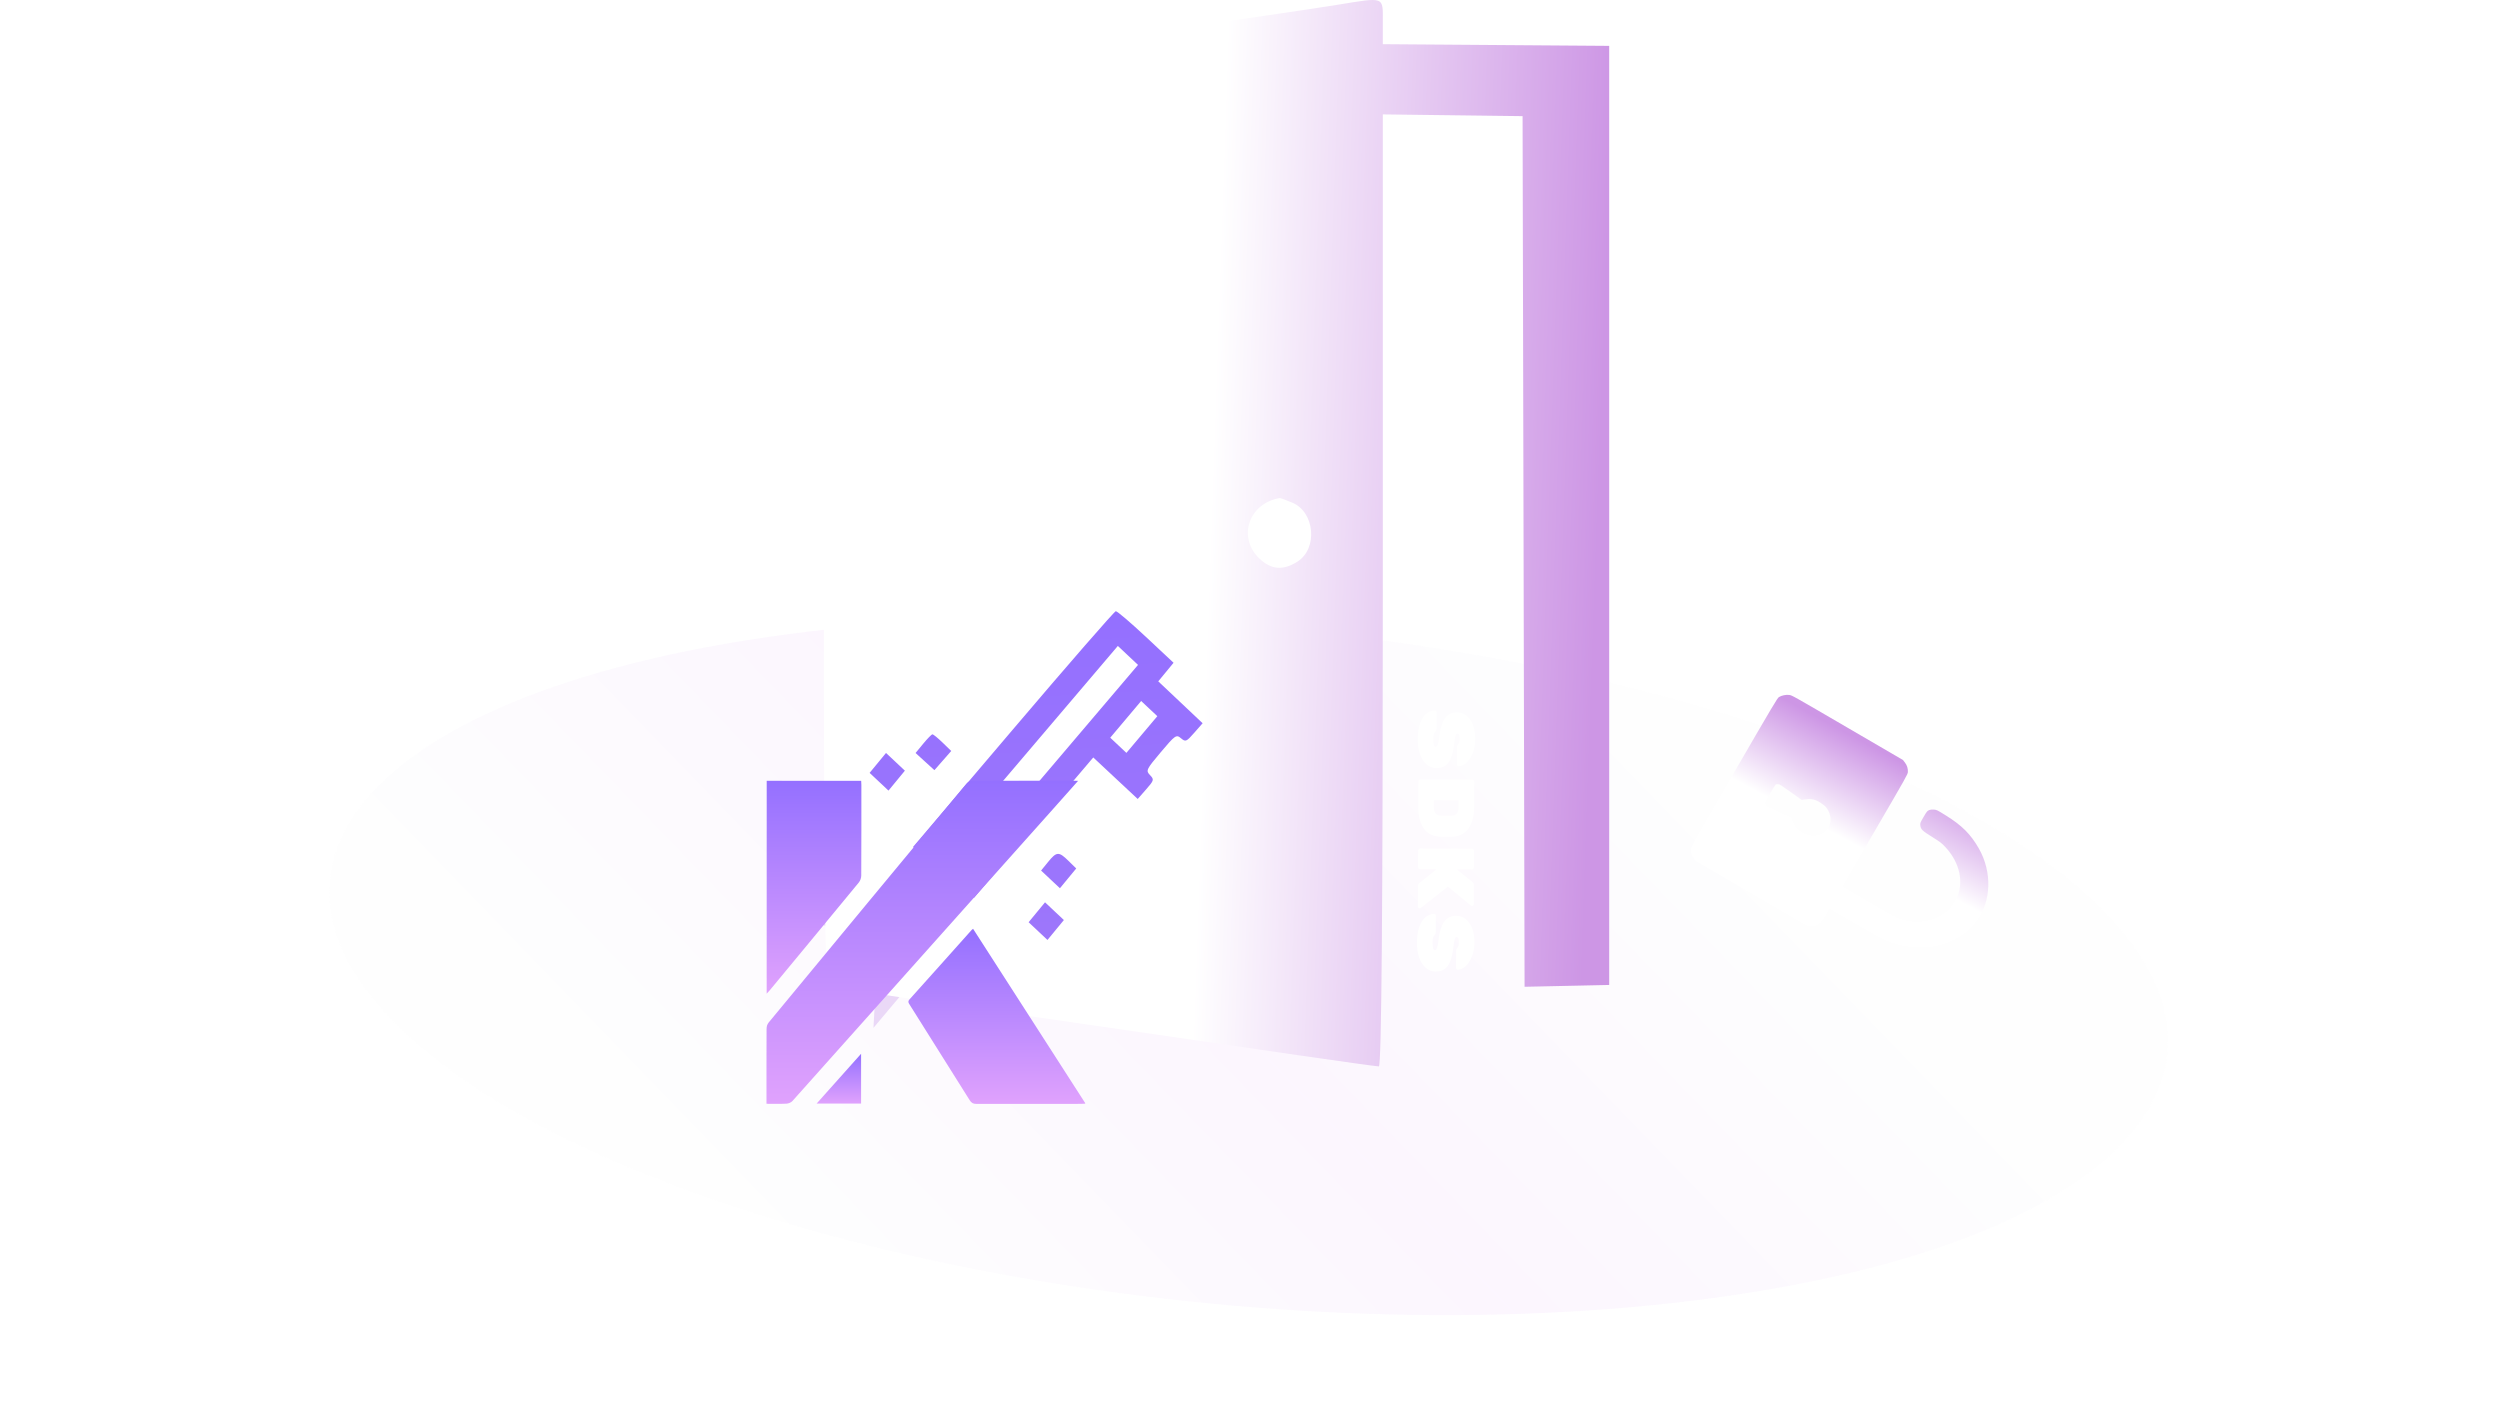 <svg width="783" height="439" viewBox="0 0 783 439" fill="none" xmlns="http://www.w3.org/2000/svg">
<path d="M643.176 271.716C719.923 329.549 669.267 390.29 530.032 407.386C390.797 424.482 215.709 391.458 138.963 333.625C62.216 275.792 112.872 215.051 252.107 197.955C391.341 180.859 566.429 213.883 643.176 271.716Z" fill="url(#paint0_linear_160_70)" fill-opacity="0.1"/>
<path d="M277.479 249.893L294.203 271.667L323.68 262.381L304.539 285.125L321.262 306.899L292.709 299.181L273.568 321.925L275.062 294.411L246.509 286.693L275.985 277.407L277.479 249.893Z" fill="#A051E0" fill-opacity="0.2"/>
<path fill-rule="evenodd" clip-rule="evenodd" d="M418.917 1.494C414.17 2.263 404.182 3.77 396.722 4.843C389.262 5.916 375.112 7.969 365.278 9.403C355.444 10.839 341.572 12.862 334.451 13.898C327.33 14.935 316.787 16.477 311.023 17.327C305.258 18.177 292.218 20.057 282.045 21.504C271.872 22.952 262.3 24.517 260.774 24.98L258 25.822V166.847C258 271.287 258.365 308.054 259.404 308.575C260.692 309.221 277.965 311.871 323.97 318.481C333.465 319.845 350.389 322.298 361.579 323.931C372.769 325.563 392.882 328.498 406.274 330.451C419.666 332.402 431.18 334 431.861 334C432.682 334 433.098 283.958 433.098 184.915V35.83L454.985 36.103L476.872 36.377L477.185 172.717L477.497 309.058L490.749 308.774L504 308.489V161.428V14.367L468.549 14.102L433.098 13.836V6.849C433.098 -1.208 433.846 -0.926 418.917 1.494ZM404.75 157.433C411.802 160.391 412.805 171.788 406.374 175.891C401.844 178.783 398.102 178.46 394.365 174.857C387.513 168.251 391.125 157.649 400.791 155.989C400.993 155.955 402.776 156.604 404.75 157.433Z" fill="url(#paint1_linear_160_70)"/>
<g filter="url(#filter0_d_160_70)">
<g filter="url(#filter1_d_160_70)">
<path fill-rule="evenodd" clip-rule="evenodd" d="M318.318 224.372L286.956 261.273L289.947 263.996L292.938 266.72L322.023 232.514L351.108 198.309L354.27 201.278L357.43 204.248L328.486 238.304L299.542 272.36L302.783 274.8L306.025 277.239L324.718 255.237L343.411 233.234L350.37 239.739L357.33 246.242L359.966 243.237C362.459 240.395 362.524 240.153 361.18 238.758C359.83 237.356 359.999 236.997 364.549 231.596C369.074 226.224 369.425 225.981 370.872 227.211C372.311 228.433 372.563 228.331 375.033 225.515L377.661 222.518L370.715 215.959L363.767 209.398L366.163 206.49L368.56 203.58L359.908 195.481C355.149 191.026 350.902 187.402 350.469 187.426C350.036 187.451 335.568 204.077 318.318 224.372ZM358.633 226.056L353.791 231.803L351.259 229.424L348.727 227.046L353.569 221.298L358.411 215.551L360.943 217.93L363.475 220.308L358.633 226.056ZM290.152 228.929L287.755 231.84L290.706 234.527L293.658 237.213L296.293 234.21L298.928 231.206L296.224 228.585C294.736 227.142 293.3 225.975 293.034 225.99C292.768 226.005 291.471 227.327 290.152 228.929ZM275.933 234.946L273.364 238.066L276.318 240.841L279.272 243.616L281.841 240.496L284.411 237.376L281.457 234.601L278.503 231.826L275.933 234.946ZM329.237 265.993L327.068 268.657L330.018 271.429L332.968 274.2L335.52 271.102L338.073 268.002L335.638 265.614C332.601 262.637 331.936 262.677 329.237 265.993ZM325.73 281.725L323.16 284.844L326.114 287.619L329.068 290.394L331.638 287.274L334.208 284.155L331.254 281.38L328.3 278.605L325.73 281.725Z" fill="url(#paint2_linear_160_70)"/>
</g>
<g clip-path="url(#clip0_160_70)">
<g filter="url(#filter2_d_160_70)">
<path d="M338.688 240.527C335.915 243.648 333.345 246.55 330.767 249.442C303.594 279.905 276.423 310.369 249.221 340.805C248.788 341.289 247.981 341.644 247.328 341.679C245.294 341.79 243.25 341.718 241.001 341.718C241.001 341.148 241.001 340.676 241.001 340.203C241.003 332.89 240.986 325.578 241.039 318.266C241.044 317.582 241.328 316.762 241.759 316.239C262.359 291.301 282.985 266.386 303.639 241.495C304.06 240.988 304.844 240.493 305.462 240.49C316.168 240.431 326.875 240.452 337.581 240.458C337.839 240.458 338.098 240.489 338.688 240.527H338.688Z" fill="url(#paint3_linear_160_70)"/>
<path d="M341 341.669C340.364 341.702 339.979 341.741 339.594 341.741C328.672 341.741 317.749 341.721 306.827 341.757C305.811 341.76 305.241 341.443 304.7 340.577C298.473 330.609 292.205 320.668 285.942 310.723C285.577 310.144 285.225 309.714 285.876 308.993C292.388 301.764 298.857 294.496 305.341 287.242C305.426 287.147 305.542 287.081 305.77 286.902C317.477 305.1 329.165 323.271 341.001 341.669H341Z" fill="url(#paint4_linear_160_70)"/>
<path d="M241.097 240.493C251.015 240.496 260.812 240.498 270.72 240.501C270.743 240.991 270.782 241.425 270.782 241.859C270.783 251.319 270.796 260.779 270.745 270.238C270.741 270.962 270.445 271.83 269.989 272.384C260.718 283.662 251.403 294.904 242.094 306.151C241.825 306.476 241.527 306.776 241.082 307.263C241.087 284.885 241.093 262.766 241.098 240.493H241.097Z" fill="url(#paint5_linear_160_70)"/>
<path d="M270.695 326.041C270.694 331.466 270.693 336.512 270.692 341.642C266.12 341.641 261.618 341.64 256.768 341.638C261.453 336.391 265.986 331.314 270.695 326.041Z" fill="url(#paint6_linear_160_70)"/>
</g>
</g>
<path d="M463.424 65.561C463.423 65.745 463.356 65.903 463.222 66.035C463.088 66.168 462.93 66.234 462.746 66.234L446.597 66.17C446.413 66.17 446.255 66.102 446.122 65.969C445.99 65.835 445.923 65.676 445.924 65.493L445.94 61.468C445.941 61.068 446.118 60.735 446.469 60.47L453.44 55.047L446.64 55.02C446.457 55.02 446.299 54.953 446.166 54.819C446.033 54.685 445.967 54.526 445.968 54.343L445.986 49.693C445.987 49.51 446.054 49.352 446.188 49.219C446.322 49.086 446.48 49.02 446.664 49.02L462.813 49.084C462.997 49.084 463.155 49.152 463.288 49.285C463.42 49.419 463.487 49.578 463.486 49.761L463.47 53.811C463.468 54.211 463.3 54.536 462.966 54.784L455.42 60.205L462.77 60.234C462.953 60.234 463.111 60.302 463.244 60.435C463.377 60.569 463.443 60.728 463.442 60.911L463.424 65.561ZM453.06 88.236C450.51 88.226 448.63 87.369 447.42 85.664C446.21 83.976 445.611 81.724 445.622 78.907C445.633 76.09 446.25 73.834 447.473 72.139C448.696 70.46 450.6 69.626 453.183 69.636L456.133 69.648C457.833 69.655 459.24 70.06 460.353 70.864C461.483 71.686 462.312 72.797 462.84 74.199C463.368 75.601 463.629 77.194 463.622 78.977C463.615 80.761 463.342 82.343 462.803 83.724C462.264 85.122 461.435 86.227 460.315 87.039C459.195 87.852 457.794 88.255 456.11 88.248L453.06 88.236ZM452.632 76.384C451.948 76.382 451.422 76.605 451.054 77.053C450.686 77.518 450.5 78.143 450.497 78.926C450.494 79.709 450.675 80.327 451.039 80.778C451.421 81.246 451.953 81.482 452.637 81.484L456.587 81.5C457.27 81.502 457.796 81.271 458.164 80.806C458.55 80.358 458.744 79.742 458.747 78.958C458.75 78.175 458.569 77.549 458.204 77.081C457.839 76.63 457.315 76.403 456.632 76.4L452.632 76.384ZM462.518 124.729C462.967 124.981 463.19 125.34 463.189 125.806L463.171 130.381C463.17 130.565 463.103 130.723 462.969 130.856C462.835 130.988 462.676 131.054 462.493 131.054L446.343 130.991C446.16 130.99 446.002 130.923 445.869 130.789C445.736 130.655 445.67 130.496 445.671 130.313L445.688 125.788C445.689 125.605 445.756 125.447 445.89 125.314C446.024 125.181 446.183 125.115 446.366 125.116L454.116 125.146L450.523 123.307C450.407 123.256 450.274 123.139 450.125 122.955C449.975 122.771 449.901 122.538 449.902 122.254L449.909 120.554C449.91 120.271 449.986 120.038 450.137 119.855C450.287 119.673 450.421 119.556 450.538 119.507L454.145 117.696L446.395 117.666C446.212 117.665 446.054 117.598 445.921 117.464C445.788 117.33 445.722 117.171 445.723 116.988L445.741 112.463C445.741 112.28 445.809 112.122 445.942 111.989C446.076 111.856 446.235 111.79 446.418 111.791L462.568 111.854C462.751 111.855 462.909 111.922 463.042 112.056C463.175 112.19 463.241 112.348 463.24 112.532L463.223 117.106C463.221 117.573 462.994 117.931 462.543 118.179L456.531 121.43L462.518 124.729ZM452.811 151.956C450.261 151.946 448.381 151.089 447.171 149.384C445.961 147.696 445.362 145.444 445.373 142.627C445.384 139.81 446.001 137.555 447.224 135.859C448.447 134.181 450.351 133.347 452.934 133.357L455.884 133.368C457.584 133.375 458.991 133.78 460.104 134.585C461.234 135.406 462.063 136.517 462.591 137.919C463.119 139.321 463.38 140.914 463.373 142.697C463.366 144.481 463.093 146.063 462.554 147.444C462.015 148.842 461.186 149.947 460.066 150.76C458.946 151.572 457.545 151.975 455.861 151.968L452.811 151.956ZM452.383 140.105C451.699 140.102 451.173 140.325 450.805 140.773C450.436 141.239 450.251 141.863 450.248 142.646C450.245 143.43 450.425 144.047 450.79 144.498C451.172 144.966 451.704 145.202 452.388 145.205L456.338 145.22C457.021 145.223 457.547 144.991 457.915 144.526C458.3 144.078 458.495 143.462 458.498 142.678C458.501 141.895 458.32 141.269 457.955 140.801C457.59 140.35 457.066 140.123 456.383 140.12L452.383 140.105ZM446.276 173.796C446.209 173.829 446.134 173.846 446.051 173.845C445.901 173.845 445.768 173.786 445.651 173.669C445.552 173.568 445.502 173.443 445.503 173.293L445.525 167.618C445.526 167.385 445.585 167.168 445.703 166.969C445.82 166.786 445.97 166.653 446.154 166.571L451.113 164.39L451.121 162.29L446.221 162.271C446.038 162.27 445.879 162.203 445.747 162.069C445.614 161.935 445.548 161.777 445.549 161.593L445.57 156.193C445.57 156.01 445.638 155.852 445.772 155.719C445.905 155.586 446.064 155.52 446.247 155.521L462.397 155.584C462.58 155.585 462.739 155.652 462.871 155.786C463.004 155.92 463.07 156.078 463.07 156.262L463.032 165.987C463.026 167.487 462.779 168.794 462.291 169.909C461.803 171.04 461.1 171.904 460.181 172.5C459.262 173.097 458.186 173.393 456.953 173.388C454.686 173.379 453.048 172.498 452.038 170.744L446.276 173.796ZM455.734 165.433C455.732 165.8 455.848 166.083 456.08 166.284C456.33 166.485 456.637 166.587 457.004 166.588C457.371 166.589 457.688 166.491 457.955 166.292C458.239 166.11 458.382 165.827 458.384 165.443L458.396 162.318L455.746 162.308L455.734 165.433ZM450.3 193.227C450.299 193.411 450.232 193.569 450.098 193.701C449.964 193.834 449.806 193.9 449.622 193.9L446.097 193.886C445.914 193.885 445.756 193.818 445.623 193.684C445.49 193.55 445.424 193.392 445.425 193.208L445.487 177.408C445.487 177.225 445.555 177.067 445.689 176.934C445.822 176.801 445.981 176.735 446.164 176.736L462.314 176.799C462.498 176.8 462.656 176.867 462.788 177.001C462.921 177.135 462.987 177.293 462.987 177.477L462.926 193.027C462.925 193.21 462.858 193.368 462.724 193.501C462.59 193.634 462.432 193.7 462.248 193.699L458.723 193.685C458.54 193.684 458.382 193.617 458.249 193.483C458.116 193.349 458.05 193.191 458.051 193.008L458.089 183.283L456.514 183.276L456.481 191.626C456.481 191.81 456.413 191.968 456.279 192.101C456.146 192.233 455.987 192.299 455.804 192.299L452.554 192.286C452.37 192.285 452.212 192.218 452.079 192.084C451.947 191.95 451.881 191.792 451.881 191.608L451.914 183.258L450.339 183.252L450.3 193.227ZM456.435 229.007C456.228 230.84 455.897 232.305 455.443 233.403C454.989 234.518 454.394 235.324 453.658 235.821C452.923 236.318 452.006 236.565 450.906 236.56C449.706 236.556 448.657 236.16 447.76 235.373C446.88 234.603 446.201 233.534 445.723 232.165C445.261 230.797 445.034 229.237 445.041 227.487C445.049 225.537 445.297 223.888 445.785 222.54C446.274 221.192 446.92 220.186 447.722 219.523C448.541 218.859 449.434 218.53 450.401 218.533C450.568 218.534 450.701 218.584 450.8 218.685C450.9 218.802 450.949 218.944 450.949 219.11L450.929 224.235C450.927 224.585 450.818 224.868 450.6 225.084C450.333 225.366 450.148 225.682 450.047 226.032C449.962 226.382 449.918 226.873 449.916 227.506C449.91 229.09 450.148 229.882 450.632 229.884C450.832 229.885 450.999 229.777 451.133 229.561C451.284 229.362 451.41 228.996 451.512 228.463C451.631 227.947 451.751 227.18 451.871 226.164C452.147 223.882 452.72 222.134 453.592 220.921C454.48 219.708 455.724 219.104 457.324 219.11C458.457 219.115 459.456 219.46 460.32 220.147C461.184 220.834 461.855 221.803 462.333 223.055C462.812 224.324 463.048 225.791 463.041 227.458C463.034 229.191 462.754 230.707 462.198 232.005C461.66 233.302 460.989 234.291 460.187 234.972C459.384 235.652 458.6 235.99 457.833 235.987C457.666 235.987 457.533 235.928 457.434 235.811C457.334 235.711 457.284 235.569 457.285 235.385L457.306 230.01C457.307 229.727 457.408 229.469 457.609 229.237C457.777 229.054 457.911 228.838 458.012 228.588C458.113 228.339 458.164 227.955 458.166 227.439C458.171 226.322 457.939 225.763 457.473 225.761C457.223 225.76 457.022 225.976 456.87 226.409C456.735 226.841 456.59 227.708 456.435 229.007ZM462.708 248.822C462.697 251.639 462.08 253.886 460.856 255.565C459.633 257.26 457.746 258.103 455.196 258.093L452.646 258.083C450.046 258.072 448.15 257.223 446.956 255.535C445.78 253.864 445.197 251.603 445.208 248.753L445.239 240.779C445.24 240.595 445.307 240.437 445.441 240.304C445.575 240.172 445.733 240.105 445.917 240.106L462.067 240.169C462.25 240.17 462.408 240.237 462.541 240.371C462.674 240.505 462.74 240.664 462.739 240.847L462.708 248.822ZM450.082 248.898C450.079 249.681 450.26 250.298 450.625 250.75C451.007 251.218 451.539 251.453 452.222 251.456L455.672 251.469C456.356 251.472 456.882 251.241 457.25 250.776C457.635 250.327 457.829 249.711 457.832 248.928L457.841 246.653L450.091 246.623L450.082 248.898ZM445.959 280.397C445.859 280.463 445.75 280.496 445.634 280.496C445.484 280.495 445.351 280.436 445.234 280.319C445.135 280.219 445.085 280.093 445.086 279.943L445.111 273.494C445.113 273.11 445.247 272.811 445.515 272.595L450.907 268.266L445.807 268.246C445.623 268.245 445.465 268.178 445.332 268.044C445.2 267.91 445.134 267.752 445.134 267.569L445.154 262.419C445.155 262.235 445.222 262.077 445.356 261.944C445.49 261.812 445.649 261.746 445.832 261.746L461.982 261.809C462.165 261.81 462.323 261.877 462.456 262.011C462.589 262.145 462.655 262.304 462.654 262.487L462.634 267.637C462.633 267.82 462.566 267.978 462.432 268.111C462.298 268.244 462.14 268.31 461.957 268.309L457.257 268.291L462.191 272.26C462.473 272.511 462.614 272.82 462.612 273.187L462.589 279.212C462.588 279.362 462.53 279.487 462.412 279.586C462.312 279.702 462.187 279.76 462.037 279.76C461.903 279.759 461.787 279.717 461.687 279.633L454.485 273.68L445.959 280.397ZM456.186 292.727C455.979 294.56 455.648 296.025 455.194 297.123C454.739 298.238 454.145 299.044 453.409 299.541C452.674 300.039 451.756 300.285 450.656 300.281C449.456 300.276 448.408 299.88 447.511 299.093C446.631 298.323 445.952 297.254 445.474 295.885C445.012 294.517 444.785 292.958 444.792 291.208C444.8 289.258 445.048 287.609 445.536 286.261C446.025 284.912 446.67 283.907 447.473 283.243C448.292 282.58 449.185 282.25 450.152 282.254C450.319 282.254 450.452 282.305 450.551 282.405C450.651 282.522 450.7 282.664 450.7 282.831L450.68 287.956C450.678 288.306 450.569 288.589 450.351 288.804C450.084 289.087 449.899 289.403 449.798 289.752C449.713 290.102 449.669 290.593 449.667 291.227C449.661 292.81 449.899 293.603 450.383 293.605C450.583 293.605 450.75 293.498 450.884 293.281C451.035 293.082 451.161 292.716 451.263 292.183C451.382 291.667 451.501 290.901 451.622 289.884C451.898 287.602 452.471 285.854 453.343 284.641C454.231 283.428 455.475 282.824 457.075 282.831C458.208 282.835 459.207 283.181 460.071 283.867C460.935 284.554 461.606 285.523 462.084 286.775C462.563 288.044 462.799 289.511 462.792 291.178C462.785 292.911 462.504 294.427 461.949 295.725C461.411 297.023 460.74 298.012 459.938 298.692C459.135 299.372 458.35 299.711 457.584 299.708C457.417 299.707 457.284 299.648 457.184 299.531C457.085 299.431 457.035 299.289 457.036 299.106L457.057 293.731C457.058 293.447 457.159 293.189 457.36 292.957C457.528 292.774 457.662 292.558 457.763 292.308C457.864 292.059 457.915 291.676 457.917 291.159C457.922 290.042 457.69 289.483 457.224 289.481C456.974 289.48 456.773 289.696 456.621 290.129C456.486 290.562 456.341 291.428 456.186 292.727Z" fill="white"/>
</g>
<path fill-rule="evenodd" clip-rule="evenodd" d="M619.097 288.439C617.374 290.768 615.476 292.418 612.819 293.897C606.754 297.274 599.115 297.646 591.638 294.93C589.852 294.281 589.289 293.979 581.368 289.431L572.988 284.618L571.797 286.662C570.101 289.572 569.081 290.258 566.843 289.997L565.811 289.877L548.474 279.769L531.136 269.661L530.536 268.872C529.809 267.917 529.529 267.056 529.598 265.983C529.649 265.194 529.925 264.702 543.13 241.93C555.529 220.547 556.654 218.655 557.165 218.331C557.982 217.814 559.395 217.519 560.393 217.657C561.265 217.777 561.33 217.814 578.638 227.905L596.009 238.032L596.617 238.822C597.287 239.693 597.602 240.699 597.549 241.804C597.516 242.491 597.01 243.392 587.277 260.096L577.04 277.667L585.31 282.486C593.024 286.981 593.68 287.338 595.058 287.796C600.457 289.59 606.065 288.627 609.973 285.234C611.253 284.123 612.851 281.627 613.386 279.899C614.91 274.986 613.278 269.43 609.013 265.012C608.025 263.989 607.55 263.636 605.09 262.097C601.973 260.145 601.6 259.776 601.432 258.467C601.352 257.852 601.437 257.638 602.452 255.897C603.467 254.156 603.612 253.975 604.191 253.735C604.539 253.59 605.228 253.513 605.723 253.562C606.596 253.65 606.706 253.705 609.426 255.391C614.448 258.504 617.233 261.292 619.776 265.754C623.964 273.102 623.691 282.231 619.097 288.439ZM573.083 258.259C573.437 257.17 573.424 256.159 573.042 254.94C572.558 253.399 571.812 252.47 570.258 251.471C568.572 250.389 567.309 250.091 565.529 250.355L564.281 250.54L560.875 248.102C557.881 245.958 557.403 245.657 556.921 245.607C556.62 245.576 556.27 245.626 556.144 245.718C556.018 245.81 555.207 247.099 554.342 248.582C552.781 251.262 552.771 251.284 552.96 251.847C553.065 252.159 553.243 252.466 553.357 252.531C553.47 252.595 555.251 253.429 557.314 254.384L561.064 256.121L561.448 257.152C561.937 258.464 562.606 259.392 563.663 260.226C566.27 262.282 570.155 262.217 572.02 260.085C572.73 259.273 572.782 259.184 573.083 258.259Z" fill="url(#paint7_linear_160_70)"/>
<defs>
<filter id="filter0_d_160_70" x="236" y="49.017" width="230.738" height="300.74" filterUnits="userSpaceOnUse" color-interpolation-filters="sRGB">
<feFlood flood-opacity="0" result="BackgroundImageFix"/>
<feColorMatrix in="SourceAlpha" type="matrix" values="0 0 0 0 0 0 0 0 0 0 0 0 0 0 0 0 0 0 127 0" result="hardAlpha"/>
<feOffset dx="-1" dy="4"/>
<feGaussianBlur stdDeviation="2"/>
<feComposite in2="hardAlpha" operator="out"/>
<feColorMatrix type="matrix" values="0 0 0 0 0.153 0 0 0 0 0.047 0 0 0 0 0.255 0 0 0 1 0"/>
<feBlend mode="normal" in2="BackgroundImageFix" result="effect1_dropShadow_160_70"/>
<feBlend mode="normal" in="SourceGraphic" in2="effect1_dropShadow_160_70" result="shape"/>
</filter>
<filter id="filter1_d_160_70" x="269.363" y="183.426" width="112.298" height="110.968" filterUnits="userSpaceOnUse" color-interpolation-filters="sRGB">
<feFlood flood-opacity="0" result="BackgroundImageFix"/>
<feColorMatrix in="SourceAlpha" type="matrix" values="0 0 0 0 0 0 0 0 0 0 0 0 0 0 0 0 0 0 127 0" result="hardAlpha"/>
<feOffset/>
<feGaussianBlur stdDeviation="2"/>
<feComposite in2="hardAlpha" operator="out"/>
<feColorMatrix type="matrix" values="0 0 0 0 0.294 0 0 0 0 0.145 0 0 0 0 0.455 0 0 0 0.21 0"/>
<feBlend mode="normal" in2="BackgroundImageFix" result="effect1_dropShadow_160_70"/>
<feBlend mode="normal" in="SourceGraphic" in2="effect1_dropShadow_160_70" result="shape"/>
</filter>
<filter id="filter2_d_160_70" x="237" y="236.45" width="108.001" height="109.307" filterUnits="userSpaceOnUse" color-interpolation-filters="sRGB">
<feFlood flood-opacity="0" result="BackgroundImageFix"/>
<feColorMatrix in="SourceAlpha" type="matrix" values="0 0 0 0 0 0 0 0 0 0 0 0 0 0 0 0 0 0 127 0" result="hardAlpha"/>
<feOffset/>
<feGaussianBlur stdDeviation="2"/>
<feComposite in2="hardAlpha" operator="out"/>
<feColorMatrix type="matrix" values="0 0 0 0 0.294 0 0 0 0 0.145 0 0 0 0 0.455 0 0 0 0.21 0"/>
<feBlend mode="normal" in2="BackgroundImageFix" result="effect1_dropShadow_160_70"/>
<feBlend mode="normal" in="SourceGraphic" in2="effect1_dropShadow_160_70" result="shape"/>
</filter>
<linearGradient id="paint0_linear_160_70" x1="122.298" y1="254.486" x2="328.738" y2="54.488" gradientUnits="userSpaceOnUse">
<stop stop-color="#F5F5F5"/>
<stop offset="0.5" stop-color="#E2A9FF"/>
<stop offset="1" stop-color="#F5F5F5"/>
</linearGradient>
<linearGradient id="paint1_linear_160_70" x1="267.919" y1="50.1" x2="504.246" y2="58.267" gradientUnits="userSpaceOnUse">
<stop stop-color="white"/>
<stop offset="0.486" stop-color="white"/>
<stop offset="1" stop-color="#CD96E5"/>
</linearGradient>
<linearGradient id="paint2_linear_160_70" x1="323.216" y1="188.971" x2="328.964" y2="290.4" gradientUnits="userSpaceOnUse">
<stop stop-color="#9470FF"/>
<stop offset="1" stop-color="#9D76FB"/>
</linearGradient>
<linearGradient id="paint3_linear_160_70" x1="289.844" y1="240.45" x2="289.844" y2="341.741" gradientUnits="userSpaceOnUse">
<stop stop-color="#9470FF"/>
<stop offset="1" stop-color="#E0A2FD"/>
</linearGradient>
<linearGradient id="paint4_linear_160_70" x1="313.257" y1="286.902" x2="313.257" y2="341.757" gradientUnits="userSpaceOnUse">
<stop stop-color="#9470FF"/>
<stop offset="1" stop-color="#E0A2FD"/>
</linearGradient>
<linearGradient id="paint5_linear_160_70" x1="255.933" y1="240.493" x2="255.933" y2="307.263" gradientUnits="userSpaceOnUse">
<stop stop-color="#9470FF"/>
<stop offset="1" stop-color="#E0A2FD"/>
</linearGradient>
<linearGradient id="paint6_linear_160_70" x1="263.731" y1="326.041" x2="263.731" y2="341.642" gradientUnits="userSpaceOnUse">
<stop stop-color="#9470FF"/>
<stop offset="1" stop-color="#E0A2FD"/>
</linearGradient>
<linearGradient id="paint7_linear_160_70" x1="594.709" y1="303.92" x2="622.17" y2="253.196" gradientUnits="userSpaceOnUse">
<stop stop-color="white"/>
<stop offset="0.486" stop-color="white"/>
<stop offset="1" stop-color="#CD96E5"/>
</linearGradient>
<clipPath id="clip0_160_70">
<rect width="100" height="101.307" fill="white" transform="translate(241 240.449)"/>
</clipPath>
</defs>
</svg>
